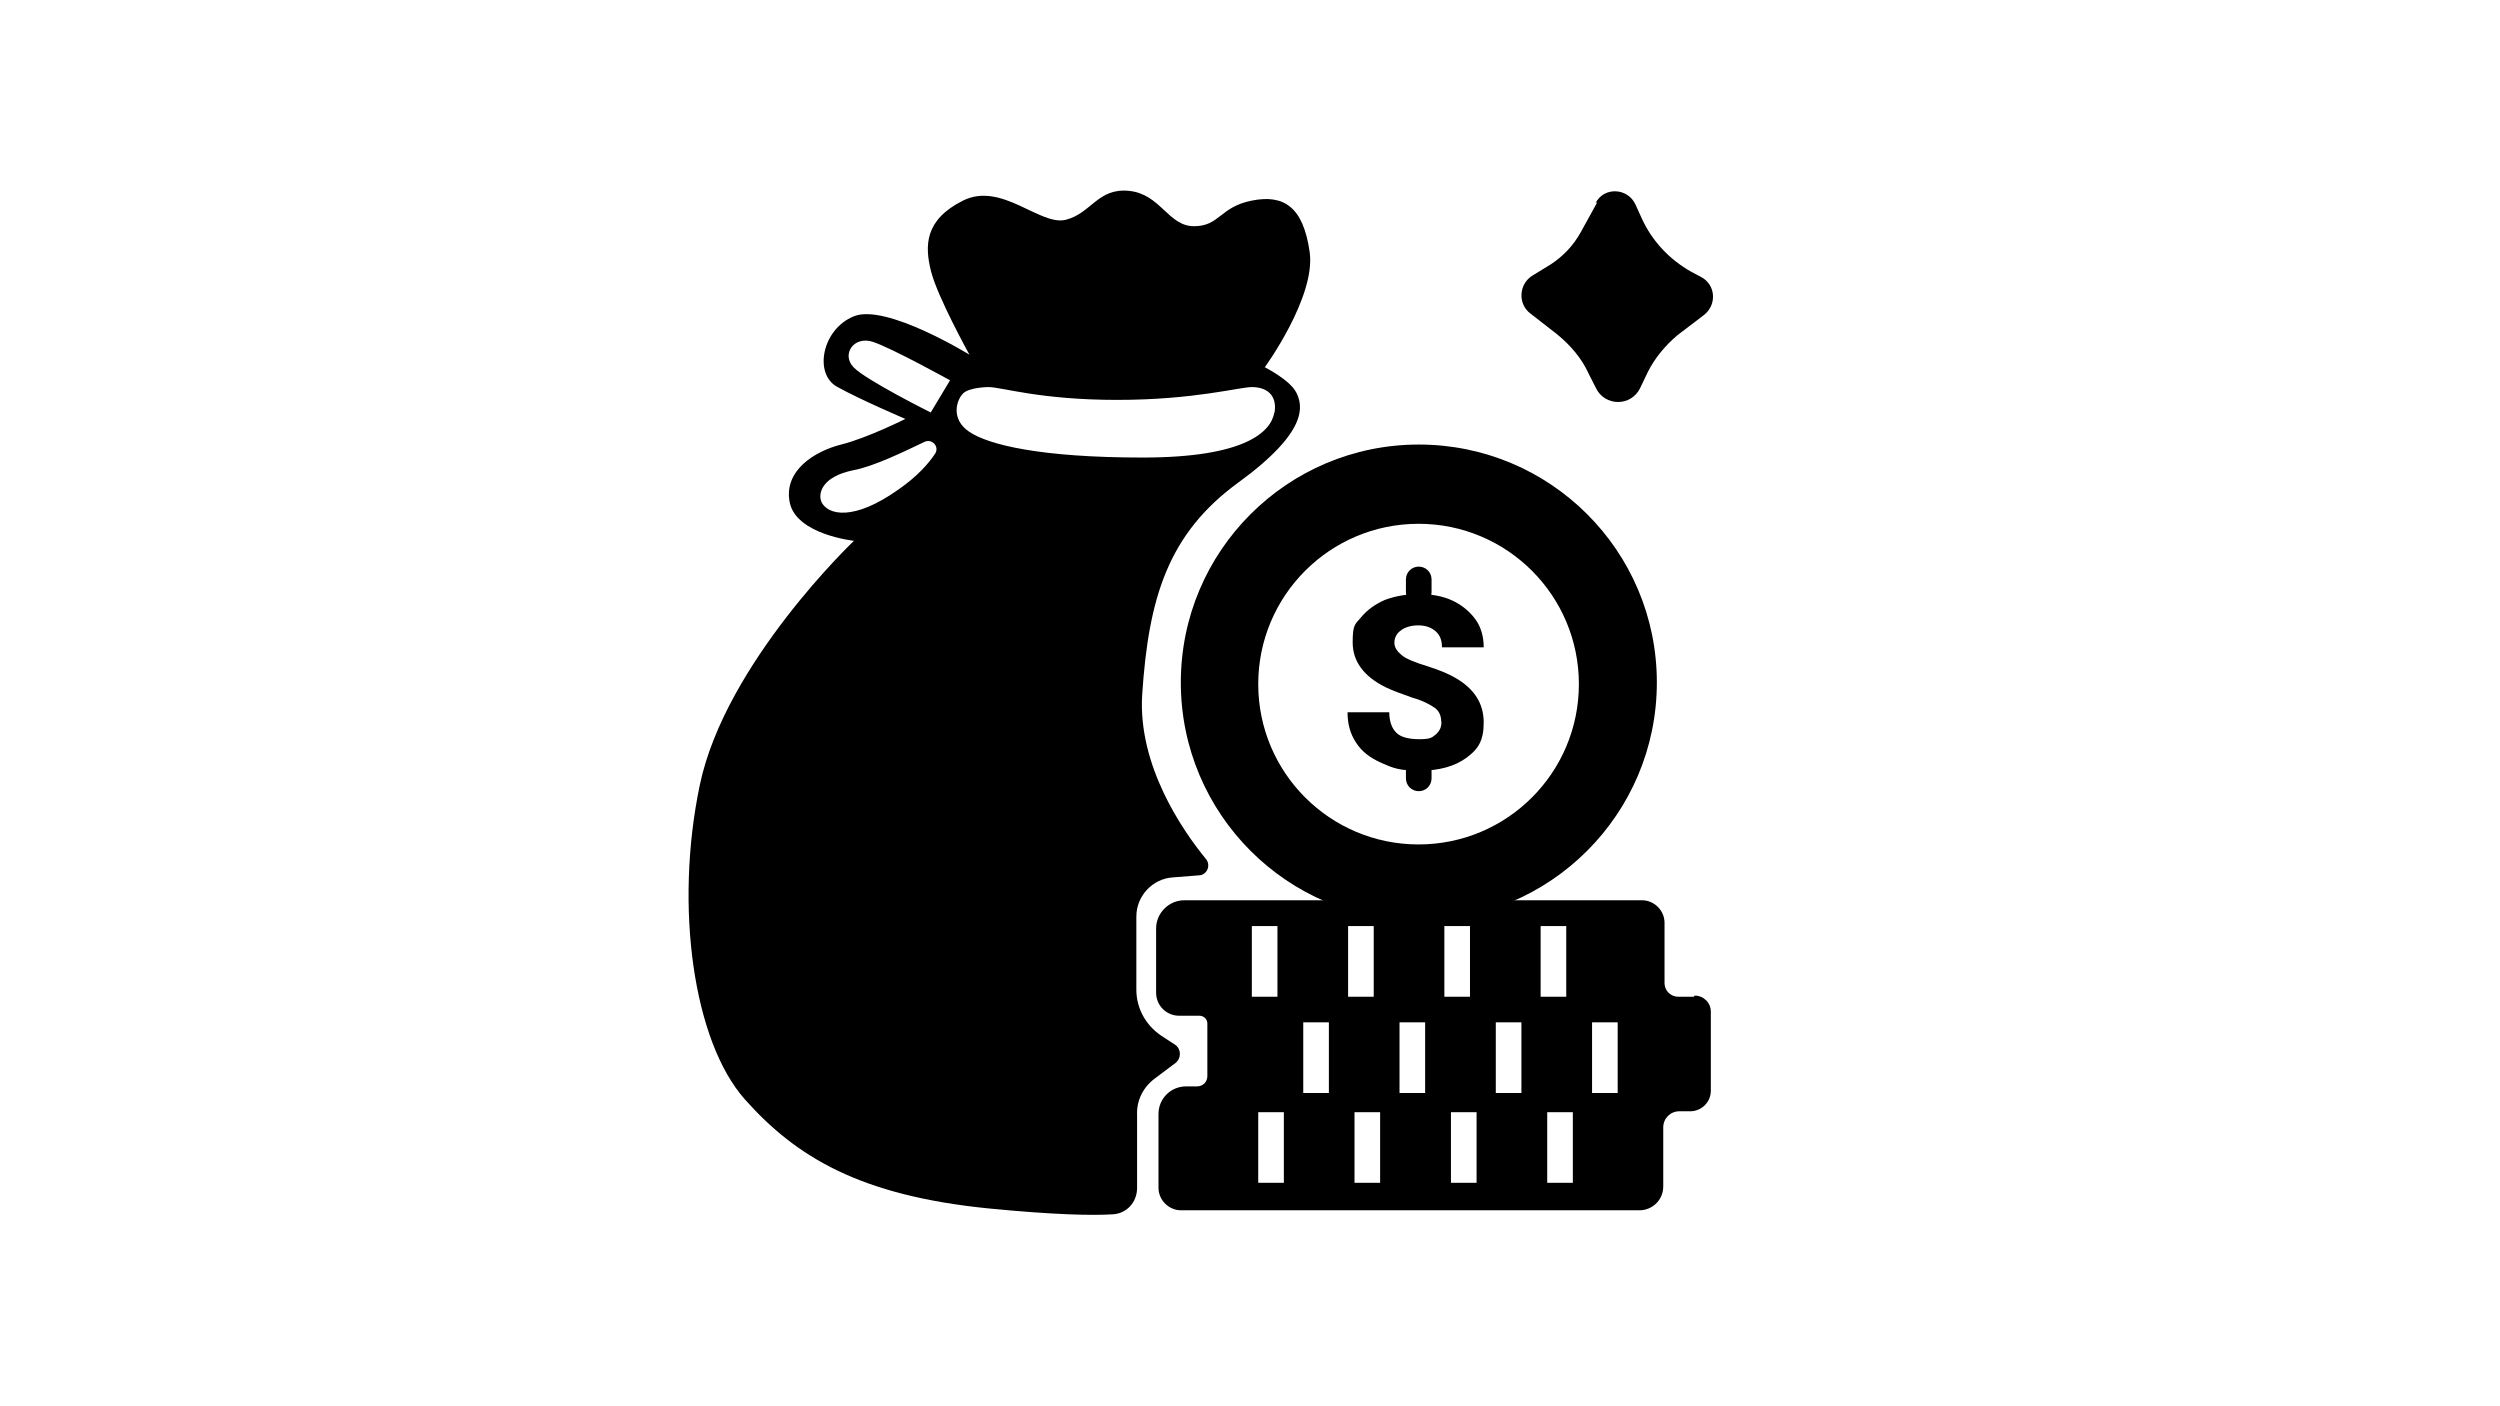 <?xml version="1.0" encoding="UTF-8"?>
<svg xmlns="http://www.w3.org/2000/svg" version="1.1" viewBox="0 0 1366 768">
  <defs>
    <style>
      .cls-1 {
        fill: #fff;
      }

      .cls-2 {
        fill: none;
        stroke: #fff;
        stroke-miterlimit: 10;
        stroke-width: 19.6px;
      }

      .cls-3 {
        display: none;
      }
    </style>
  </defs>
  <!-- Generator: Adobe Illustrator 28.7.1, SVG Export Plug-In . SVG Version: 1.2.0 Build 142)  -->
  <g>
    <g id="_Слой_1" data-name="Слой_1">
      <g id="_комп_с_краником" class="cls-3">
        <path class="cls-1" d="M387.9,279.7c5.2,0,9.4-4.2,9.4-9.4s-4.2-9.4-9.4-9.4-9.4,4.2-9.4,9.4,4.2,9.4,9.4,9.4h0ZM463,249.6c5.2,0,9.4-4.2,9.4-9.4s-4.2-9.4-9.4-9.4-9.4,4.2-9.4,9.4,4.2,9.4,9.4,9.4h0ZM320.3,249.6h3.8v3.8c0,2.1,1.5,3.8,3.6,3.9s3.8-1.5,3.9-3.6v-4.1h3.8c2.1.1,3.9-1.5,4-3.5s-1.5-3.9-3.5-4h-4.2v-3.8c0-2.1-1.5-3.8-3.6-3.9s-3.8,1.5-3.9,3.6v4.1h-3.8c-2.1-.1-3.9,1.5-4,3.5-.1,2.1,1.5,3.9,3.5,4h.4ZM523.1,275.9h3.8v3.8c0,2.1,1.8,3.7,3.9,3.6,2,0,3.5-1.6,3.6-3.6v-3.8h3.8c2.1,0,3.8-1.7,3.8-3.8s-1.7-3.8-3.8-3.8h-3.8v-3.8c0-2.1-1.8-3.7-3.9-3.6-2,0-3.5,1.6-3.6,3.6v3.8h-3.8c-2.1,0-3.8,1.7-3.8,3.8s1.7,3.8,3.8,3.8h0ZM508,313.5c-2.1,0-3.8,1.7-3.8,3.7h0v26.3c0,2.1,1.7,3.8,3.8,3.8s3.8-1.7,3.8-3.8v-26.3c0-2.1-1.7-3.8-3.8-3.8h0ZM508,362.3c2.1,0,3.8-1.7,3.8-3.8s-1.7-3.8-3.8-3.8-3.8,1.7-3.8,3.8,1.7,3.8,3.8,3.8Z"/>
        <path class="cls-1" d="M538.1,426.1h-11.3v-120.2c0-6.2-5-11.3-11.3-11.3h-172.8c-6.2,0-11.3,5-11.3,11.3s0,0,0,0v120.2h-11.3c-2.1,0-3.8,1.7-3.8,3.8,0,14.5,11.8,26.3,26.3,26.3h172.8c14.5,0,26.3-11.8,26.3-26.3s-1.7-3.8-3.8-3.8h.2ZM451.7,441.2h-45.1c-3.2,0-6-3.2-7-7.5h59.2c-1.1,4.3-3.9,7.5-7,7.5h-.1ZM519.3,426.1h-180.3v-120.2c0-2.1,1.7-3.8,3.7-3.8h172.8c2.1,0,3.8,1.7,3.8,3.8h0v120.2h0Z"/>
        <path class="cls-1" d="M508,411.1h-9.4v-26.3c0-2.1-1.7-3.8-3.8-3.8h-18.8c-2.1,0-3.8,1.7-3.8,3.8v26.3h-11.3v-41.3c0-2.1-1.7-3.8-3.8-3.8h-18.8c-2.1,0-3.8,1.7-3.8,3.8v41.3h-11.3v-63.9c0-2.1-1.7-3.8-3.8-3.8h-18.8c-2.1,0-3.8,1.7-3.8,3.8v63.8h-11.3v-90.1c0-2.1-1.7-3.8-3.7-3.8h-18.8c-2.1,0-3.8,1.7-3.8,3.8v90.1h-9.4c-2.1,0-3.7,1.8-3.6,3.9,0,2,1.6,3.5,3.6,3.6h157.7c2.1,0,3.8-1.7,3.8-3.8s-1.7-3.8-3.8-3.8h0l.5.2ZM436.7,339.7c1,0,2-.4,2.7-1.1l6.4-6.4h39.8c2.1,0,3.8-1.7,3.8-3.8s-1.7-3.8-3.8-3.8h-41.3c-1,0-2,.4-2.7,1.1l-7.5,7.5c-1.5,1.5-1.5,3.9,0,5.3.7.7,1.7,1.1,2.6,1.1h0ZM463,317.2h22.5c2.1,0,3.8-1.7,3.8-3.7s-1.7-3.8-3.7-3.8h-22.5c-2.1,0-3.8,1.7-3.8,3.7s1.7,3.8,3.7,3.8h0Z"/>
      </g>
      <g id="_оператор" class="cls-3">
        <rect class="cls-1" x="652.6" y="313.3" width="22" height="40" rx="6.2" ry="6.2"/>
        <rect class="cls-1" x="752.6" y="313.3" width="22" height="40" rx="6.2" ry="6.2"/>
        <path class="cls-1" d="M778.6,400.3c-7-10.4-32.8-22.4-39.4-25.3-1-.4-2.1-.3-2.9.3-1.5,1-4.1,2.8-6.7,4s-6.3,2.2-8.4,2.7-1.8.9-2.2,1.9l-2.7,7.3c-.9,2.6-4.6,2.7-5.6,0l-2.6-6.5c-.4-.9-1.2-1.6-2.2-1.8-2.1-.4-5.7-1.3-8.4-2.7s-4.9-3.2-6.4-4.6-2.3-1-3.4-.5c-6.7,3.4-29.5,15.1-36.3,21-8.4,7.3-12.8,28.7-13.8,33.9s0,1.6.4,2.2c3.2,4.8,19.8,24,76.6,23.1,56.7-1,71-18.7,73.7-23.1s.5-1.3.4-2c-.6-4.1-3.4-19.6-10.3-30h.2ZM755.6,415.3h-21c-1.7,0-3-1.3-3-3h0c0-1.7,1.3-3,3-3h21c1.7,0,3,1.3,3,3h0c0,1.7-1.3,3-3,3Z"/>
        <rect class="cls-1" x="706.6" y="354.3" width="17" height="12" rx="4" ry="4"/>
        <path class="cls-1" d="M670.9,313.3s-.3-8,3.7-16,16.1-20,39.1-19.5,30.9,8.5,35.9,15.5,7,19,7,22,8,1,8,1c0,0,0-16-5-25s-19.9-23-45.9-22-34.4,8.1-42.8,17.1-9.3,31.9-9.3,31.9l9-2,.3-3Z"/>
        <path class="cls-1" d="M722.6,357.3s10.8,1,20.4,0,16.6-6,16.6-6h7.2s-7.2,8-15.2,10-30.6,1.1-30.6,1.1l1.6-5.1Z"/>
        <path class="cls-1" d="M676,312.6c-.2-.2-.4-.6-.3-.9.2-2.4,1.5-11,6-16.4s13.5-12.5,31.7-12.2,26.3,6.2,29.3,9.2c7,7,8.4,20,8.7,20s-3.8,3-3.8,6-.9,30,0,31,0,0,0,0c.7.6.5,1.7-.4,2-2.1.9-5.6,1.9-9.7,1.9h-11.5c-.3,0-.6-.1-.9-.4-1-1-4.2-3.6-10.7-3.6s-13,5-13,10,1,11,12,11,11-1.8,11.7-2.6.6-.4.9-.4h9.7c1.1,0,1.6,1.3.9,2.1-3,3.1-10,8.6-21.7,10.4s-32.9-20.5-36.8-25.5-.3-1.2.2-1.7c.9-.8,2.1-2,2.1-3.3,0-2,0-30-1-32s-2.8-3.8-3.6-4.6h.2Z"/>
      </g>
      <g id="_планета" class="cls-3">
        <circle class="cls-2" cx="640.5" cy="395.5" r="78.5"/>
        <line class="cls-2" x1="561" y1="394" x2="716" y2="394"/>
        <path class="cls-2" d="M635,319s-22.1,35-21.1,75,26.1,72,26.1,72c0,0,28.3-32,27.6-72s-24.6-75-24.6-75h-8Z"/>
      </g>
      <g class="cls-3">
        <path class="cls-1" d="M752.2,339.2l-16.5-16.5c-1.1-1.1-2.6-1.7-4.2-1.7h-35.1c-7.6-13.7-22.2-23-39-23-24.6,0-44.5,19.9-44.5,44.5s19.9,44.5,44.5,44.5,30.6-8.8,38.3-21.9h3.8c1.4,0,2.8-.6,3.8-1.6l7-7,7.7,7.7c1,1,2.5,1,3.5,0l6.3-6.3,5.8,5.8c.6.6,1.7.6,2.3,0l16-16c2.4-2.4,2.4-6.2,0-8.6h.3ZM644,355c-7.2,0-13-5.8-13-13s5.8-13,13-13,13,5.8,13,13-5.8,13-13,13ZM714,345h-12.1v-4h12c1.1,0,2,.9,2,2s-.9,2-2,2h0Z"/>
        <path class="cls-1" d="M628.9,404.4l-21.7,9.4c-7.9,3.4-11.5,12.6-8.1,20.5l10,23.1c3.4,7.9,12.6,11.5,20.5,8.1l21-9.1-21.7-52Z"/>
        <path class="cls-1" d="M632,403c0,1,22,52,22,52l5.8-2.6c2.9-1.3,4.2-4.7,3-7.7l-17.5-41.2c-1.3-3-4.8-4.4-7.7-3l-5.6,2.5h0Z"/>
        <path class="cls-1" d="M644,406.9s12-7.9,29-9.9,25.9,4.9,37,5,12-4,16-3,6,3,3,10-10,7-19,7-6.1,4.9,6,4,18-5,19-16-9-10-12-9-7,3-13,3-18-8-30-7-27,5-37,12,1,3.9,1,3.9Z"/>
        <path class="cls-1" d="M733,402c2-1,16-13,21-14s11-2,15,8-17,21-23,26-26,16-33,19-20,6-35,5-17,2-17,2l-1-5s5-3,20-2,35-3,54-15,32-22,31-28-6-7-9-6-23,15-23,15v-5Z"/>
      </g>
      <g class="cls-3">
        <path class="cls-1" d="M674,422h24c1.1,0,2,.9,2,2h0c0,1.1-.9,2-2,2h-24c-1.1,0-2-.9-2-2h0c0-1.1.9-2,2-2Z"/>
        <path class="cls-1" d="M785,422h24c1.1,0,2,.9,2,2h0c0,1.1-.9,2-2,2h-24c-1.1,0-2-.9-2-2h0c0-1.1.9-2,2-2Z"/>
        <g>
          <path class="cls-1" d="M801.7,288h-120.3c-12.9,0-23.3,10.4-23.3,23.3v65.1c0,12.9,10.4,23.3,23.3,23.3h18.2c-1.1-8.9-.2-16.8,4.1-16.8s13.2-1.2,18-3.6c7.8-3.9,13.2-8.4,15.9-9.6,2.6-1.1,4.6-1.3,6.2,0,1.7,1.3,16.4,10.8,27.2,12,7.2.8,11.2,2,12,3.6.5,1.1.6,6.9-.5,14.4h19.2c12.9,0,23.3-10.4,23.3-23.3v-65.1c0-12.9-10.4-23.3-23.3-23.3h0ZM810.6,391.3l-56.3-46.9h0c-1.6.8-3.3,1.6-5.1,2.3-5.2,1.9-10.8,2.1-16.2.6-2-.6-4-1.4-5.8-2.5l-54.9,45.3-2.6-2.2c0-.2,47.2-39,54.5-45-.3-.3-.7-.5-1-.8l-52.8-43.1c-.9-.7-.8-2,0-2.7.8-.6,2-.6,2.8,0l54.1,44.7c1.7,1.4,3.8,2.4,6,2.9,5.7,1.2,11.6.9,17-1.1,1.6-.6,3.1-1.4,4.5-2.5l54.6-44.4c.6-.5,1.4-.4,2,.1l.3.4c.6.6.5,1.5,0,2l-51.4,41.8c-1,.8-2,1.5-3.1,2.3l55.8,45.1-2.4,3.6h.1Z"/>
          <path class="cls-1" d="M761.2,397.2c-2-2-5.1-2-7.2-.1l-2.8,2.6h11.3c-.2-.9-.6-1.8-1.4-2.5h.1Z"/>
        </g>
        <path class="cls-1" d="M776,391c-.7-1.3-4-2.3-10-3-9-1-21.2-8.9-22.6-10-1.4-1-3-1-5.2,0s-6.7,4.7-13.2,8c-4,2-12.2,3-15,3-6,0-4,18,0,28s12,21,21,27,10.3,5.1,10.3,5.1c0,0,16.7-7.1,25.7-21.1s10-35,9-37ZM757.9,407l-16.5,15.7c-1.4,1.3-3.5,1.3-4.8,0l-7.8-7.2c-1.5-1.4-1.6-3.8,0-5.2l.5-.5c1.6-1.6,4.1-1.7,5.8-.2l4,3.4,13-12.2c1.7-1.6,4.3-1.5,6,0h0c1.7,1.7,1.7,4.4,0,6.1h-.1Z"/>
        <path class="cls-1" d="M698,432h-18c-.6,0-1.1.3-1.5.7h0l-8.5,6.7c-1,.8-1.1,2.3-.2,3.3h0c.7.7,1.9.8,2.6.1l8.4-6.9h17.2c1.1,0,2-.9,2-2s-.9-2-2-2h0Z"/>
        <path class="cls-1" d="M698,415h-18c-.6,0-1.1-.3-1.5-.7h0l-8.5-6.7c-1-.8-1.1-2.3-.2-3.3h0c.7-.7,1.9-.8,2.6-.1l8.4,6.9h17.2c1.1,0,2,.9,2,2s-.9,2-2,2h0Z"/>
        <path class="cls-1" d="M785.1,434h18c.6,0,1.1.3,1.5.7h0l8.5,6.7c1,.8,1.1,2.3.2,3.3h0c-.7.7-1.9.8-2.6.1l-8.4-6.9h-17.2c-1.1,0-2-.9-2-2s.9-2,2-2h0Z"/>
        <path class="cls-1" d="M785.1,414h18c.6,0,1.1-.3,1.5-.7h0l8.5-6.7c1-.8,1.1-2.3.2-3.3h0c-.7-.7-1.9-.8-2.6-.1l-8.4,6.9h-17.2c-1.1,0-2,.9-2,2s.9,2,2,2h0Z"/>
      </g>
      <path d="M872.7,110.6l-9.1,16.5c-3.9,7-9.5,13-16.5,17.5l-9.8,6c-7.4,4.6-8.1,15.4-1.1,20.7l14.4,11.2c7.4,6,13.7,13.3,17.5,21.8l3.9,7.7c4.9,10.2,19.3,10.2,24.2,0l4.2-8.8c3.9-7.7,9.5-14.4,16.1-20l14.7-11.2c7-5.6,6.3-16.5-1.8-20.7l-5.3-2.8c-11.9-6.7-21.4-16.8-27-29.1l-3.5-7.7c-4.2-9.1-17.2-9.8-21.8-.7l.7-.4Z"/>
      <path d="M691,200.8s28.1-38.6,24.6-63.1c-3.5-24.6-14-31.6-31.6-28.1s-17.5,14-31.6,14-18.2-17.5-35.4-19.3c-17.2-1.8-20.7,12.3-34.7,15.8-14,3.5-35.1-21-56.1-10.5s-21,24.6-17.5,38.6,21,45.6,21,45.6c0,0-45.6-28.1-63.1-21-17.5,7-22.1,31.6-9.1,38.6,12.6,7,37.2,17.5,37.2,17.5,0,0-21,10.5-35.1,14-14,3.5-31.6,14-28.1,31.6s35.1,21,35.1,21c0,0-70.2,66.7-84.2,133.3-14,66.7-3.5,140.3,24.6,171.9,28.1,31.6,63.1,52.6,133.3,59.6,35.8,3.5,56.5,3.9,67.7,3.2,7.7-.4,13.3-6.7,13.3-14.4v-39.6c-.4-8.1,3.2-15.4,9.8-20.3l11.2-8.4c3.2-2.5,3.2-7.4,0-9.8l-8.1-5.3c-8.1-5.6-13.3-14.7-13.3-24.9v-40c0-11.2,8.8-20.7,20-21.4l14-1.1c4.6,0,7-5.6,3.9-9.1-12.6-15.4-37.2-50.9-34.7-89.8,3.5-52.6,14-87.7,52.6-115.8s35.1-42.1,31.6-49.1-17.5-14-17.5-14l.4.4ZM511,247.8c-3.5,5.3-9.5,12.3-20,19.6-24.6,17.5-38.6,14-42.1,7-2.1-4.6,0-14,17.5-17.5,11.2-2.1,27.7-10.2,38.6-15.4,4.2-2.1,8.4,2.5,6,6.3ZM508.6,225.4s-35.1-17.5-42.1-24.6,0-17.5,10.5-14,42.1,21,42.1,21l-10.5,17.5ZM696.3,225.4c-1.8,10.5-15.8,24.6-71.9,24.6s-84.2-7-94.7-14-7-17.5-3.5-21,14-3.5,14-3.5c7,0,28.1,7,70.2,7s66.7-7,73.7-7,14,3.5,12.3,14Z"/>
      <path d="M925.7,544.6h-8.8c-4.2,0-7.4-3.5-7.4-7.4v-33c0-6.7-5.6-12.3-12.3-12.3h-250.1c-8.4,0-15.4,7-15.4,15.4v35.1c0,7,5.6,12.6,12.6,12.6h11.2c2.1,0,4.2,1.8,4.2,4.2v28.8c0,3.2-2.5,5.6-5.6,5.6h-6c-8.4,0-15.1,6.7-15.1,15.1v40.3c0,6.7,5.6,12.3,12.3,12.3h250.5c7,0,13-5.6,13-13v-32.3c0-4.9,3.9-8.8,8.8-8.8h6c6,0,11.2-4.9,11.2-11.2v-43.2c0-4.9-3.9-8.8-8.8-8.8l-.4.4ZM684,506h14v38.6h-14v-38.6ZM701.5,646.3h-14v-38.6h14v38.6ZM726.1,597.2h-14v-38.6h14v38.6ZM736.6,506h14v38.6h-14v-38.6ZM754.1,646.3h-14v-38.6h14v38.6ZM778.7,597.2h-14v-38.6h14v38.6ZM789.2,506h14v38.6h-14v-38.6ZM806.8,646.3h-14v-38.6h14v38.6ZM831.3,597.2h-14v-38.6h14v38.6ZM841.8,506h14v38.6h-14v-38.6ZM859.4,646.3h-14v-38.6h14v38.6ZM883.9,597.2h-14v-38.6h14v38.6Z"/>
      <path d="M787.5,394.5c0-3.2-1.1-6-3.5-7.7s-6.3-3.9-12.3-5.6c-6-2.1-10.9-3.9-14.4-5.6-12.3-6-18.2-14.4-18.2-24.6s1.4-9.8,4.6-13.7,7.4-7,13-9.5c5.6-2.1,11.9-3.2,18.6-3.2s13,1.1,18.2,3.5,9.5,6,12.6,10.2,4.6,9.5,4.6,15.4h-22.8c0-3.9-1.1-6.7-3.5-8.8s-5.6-3.2-9.5-3.2-7.4,1.1-9.5,2.8c-2.5,1.8-3.5,4.2-3.5,6.7s1.4,4.6,3.9,6.7c2.5,2.1,7,3.9,13.7,6s11.9,4.2,16.1,6.7c10.2,6,15.1,14,15.1,24.2s-3.2,14.7-9.5,19.3-14.7,7-25.6,7-14.4-1.4-20.7-4.2c-6.3-2.8-10.9-6.3-14-11.2-3.2-4.9-4.6-10.2-4.6-16.5h22.8c0,4.9,1.4,8.8,3.9,11.2,2.5,2.5,7,3.5,12.6,3.5s6.7-.7,8.8-2.5,3.2-3.9,3.2-6.7v-.4Z"/>
      <path d="M775.2,309.6h0c3.9,0,7,3.1,7,7v7c0,3.9-3.1,7-7,7h0c-3.9,0-7-3.1-7-7v-7c0-3.9,3.1-7,7-7Z"/>
      <path d="M775.2,411.3h0c3.9,0,7,3.1,7,7v7c0,3.9-3.1,7-7,7h0c-3.9,0-7-3.1-7-7v-7c0-3.9,3.1-7,7-7Z"/>
      <path d="M775.2,242.9c-71.8,0-130,58.2-130,130s58.2,130.1,130,130.1,130.1-58.2,130.1-130.1-58.2-130-130.1-130ZM775.1,461.4c-48.4,0-87.6-39.2-87.6-87.6s39.2-87.6,87.6-87.6,87.6,39.2,87.6,87.6-39.2,87.6-87.6,87.6Z"/>
    </g>
  </g>
</svg>
